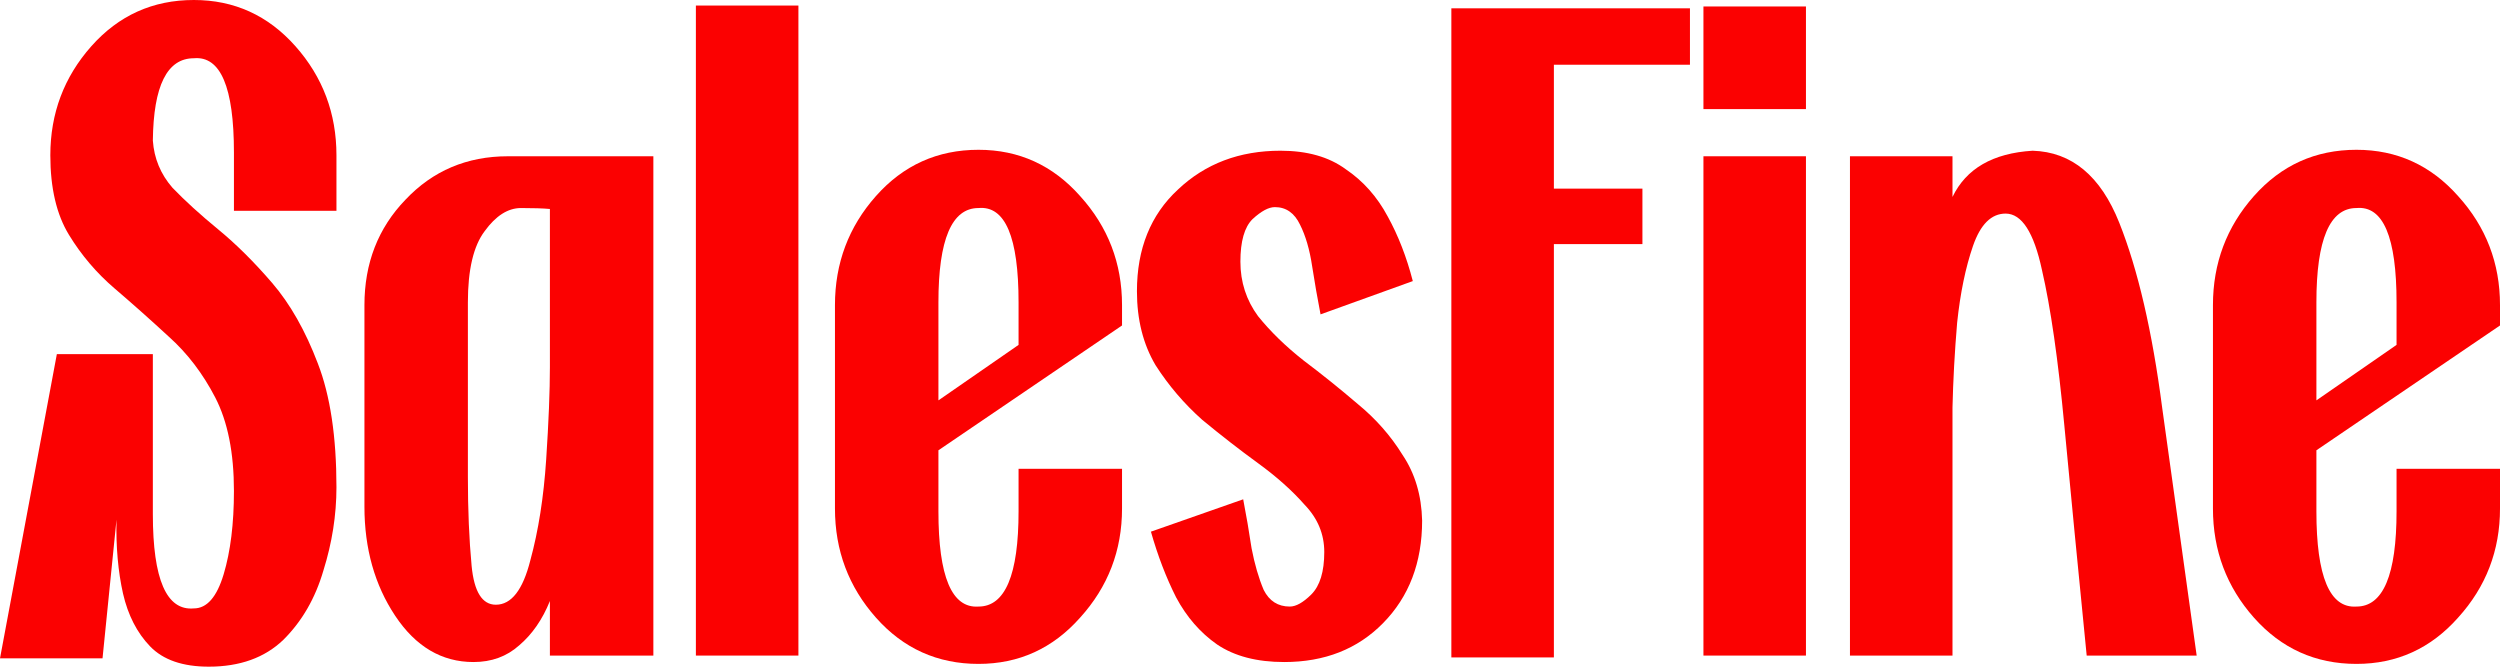 <svg width="195" height="52" viewBox="0 0 195 52" fill="none" xmlns="http://www.w3.org/2000/svg">
<path d="M26.243 16.444H18.247V11.9C18.247 6.804 17.205 4.351 15.121 4.544C13.037 4.544 11.971 6.683 11.922 10.963C12.019 12.357 12.528 13.583 13.449 14.641C14.418 15.65 15.605 16.732 17.011 17.886C18.416 19.04 19.822 20.435 21.227 22.069C22.633 23.704 23.82 25.796 24.789 28.344C25.759 30.844 26.243 34.066 26.243 38.008C26.243 40.172 25.904 42.336 25.226 44.499C24.596 46.663 23.553 48.466 22.1 49.908C20.646 51.303 18.707 52 16.284 52C14.248 52 12.722 51.471 11.704 50.413C10.686 49.355 9.984 47.985 9.596 46.302C9.208 44.571 9.039 42.648 9.087 40.533L7.997 51.351H0L4.434 27.623H11.922V40.1C11.922 45.197 12.988 47.649 15.121 47.456C16.139 47.456 16.914 46.567 17.447 44.788C17.98 43.009 18.247 40.845 18.247 38.297C18.247 35.316 17.762 32.888 16.793 31.012C15.823 29.137 14.612 27.551 13.158 26.252C11.752 24.954 10.347 23.704 8.942 22.502C7.536 21.3 6.349 19.906 5.38 18.319C4.41 16.732 3.926 14.665 3.926 12.117C3.926 8.847 4.992 6.01 7.124 3.606C9.257 1.202 11.922 0 15.121 0C18.271 0 20.912 1.202 23.045 3.606C25.177 6.01 26.243 8.847 26.243 12.117V16.444Z" fill="#FB0101"/>
<path d="M39.621 12.189H50.962V51.135H42.892V46.879C42.311 48.322 41.511 49.476 40.493 50.341C39.524 51.207 38.337 51.639 36.931 51.639C34.46 51.639 32.424 50.437 30.825 48.033C29.226 45.629 28.426 42.792 28.426 39.523V23.8C28.426 20.531 29.492 17.79 31.625 15.578C33.757 13.319 36.422 12.189 39.621 12.189ZM42.892 28.633V16.3C42.359 16.252 41.608 16.227 40.639 16.227C39.621 16.227 38.676 16.828 37.804 18.03C36.931 19.184 36.495 21.036 36.495 23.584V37.215C36.495 39.763 36.592 42.071 36.786 44.139C36.98 46.158 37.61 47.168 38.676 47.168C39.888 47.168 40.784 46.014 41.366 43.706C41.996 41.398 42.408 38.778 42.602 35.845C42.795 32.912 42.892 30.508 42.892 28.633Z" fill="#FB0101"/>
<path d="M62.276 51.135H54.279V0.433H62.276V51.135Z" fill="#FB0101"/>
<path d="M87.518 25.387L73.197 35.123V39.883C73.197 44.98 74.239 47.456 76.322 47.312C78.406 47.312 79.448 44.836 79.448 39.883V36.566H87.518V39.667C87.518 42.937 86.427 45.773 84.246 48.178C82.114 50.582 79.473 51.784 76.322 51.784C73.124 51.784 70.458 50.582 68.326 48.178C66.193 45.773 65.127 42.937 65.127 39.667V23.8C65.127 20.531 66.193 17.694 68.326 15.29C70.458 12.886 73.124 11.684 76.322 11.684C79.473 11.684 82.114 12.886 84.246 15.29C86.427 17.694 87.518 20.531 87.518 23.8V25.387ZM73.197 23.584V31.229L79.448 26.901V23.584C79.448 18.487 78.406 16.035 76.322 16.227C74.239 16.227 73.197 18.68 73.197 23.584Z" fill="#FB0101"/>
<path d="M96.751 20.41C96.751 21.997 97.211 23.416 98.132 24.666C99.101 25.868 100.288 27.022 101.694 28.128C103.099 29.185 104.505 30.315 105.91 31.517C107.316 32.671 108.479 33.993 109.4 35.484C110.369 36.926 110.878 38.633 110.926 40.605C110.926 43.874 109.909 46.543 107.873 48.61C105.886 50.63 103.317 51.639 100.167 51.639C98.035 51.639 96.29 51.183 94.933 50.269C93.625 49.355 92.558 48.13 91.735 46.591C90.959 45.052 90.305 43.345 89.772 41.47L96.969 38.946C97.211 40.196 97.429 41.47 97.623 42.768C97.865 44.019 98.18 45.1 98.568 46.014C99.004 46.879 99.683 47.312 100.604 47.312C101.088 47.312 101.645 46.999 102.276 46.374C102.954 45.701 103.293 44.596 103.293 43.057C103.293 41.663 102.784 40.436 101.767 39.379C100.797 38.273 99.586 37.191 98.132 36.133C96.678 35.075 95.224 33.945 93.77 32.743C92.365 31.493 91.153 30.075 90.135 28.488C89.166 26.853 88.681 24.93 88.681 22.718C88.681 19.401 89.748 16.756 91.88 14.785C94.012 12.766 96.678 11.756 99.876 11.756C101.96 11.756 103.657 12.237 104.965 13.198C106.322 14.112 107.413 15.338 108.237 16.877C109.06 18.367 109.715 20.05 110.199 21.925L103.002 24.521C102.76 23.271 102.542 22.021 102.348 20.771C102.154 19.473 101.839 18.391 101.403 17.526C100.967 16.612 100.313 16.155 99.44 16.155C98.956 16.155 98.374 16.468 97.696 17.093C97.066 17.718 96.751 18.824 96.751 20.41Z" fill="#FB0101"/>
<path d="M131.816 5.049H121.203V14.713H128.109V19.04H121.203V51.279H113.206V0.649H131.816V5.049Z" fill="#FB0101"/>
<path d="M140.864 51.135H132.868V12.189H140.864V51.135ZM140.864 8.51H132.868V0.505H140.864V8.51Z" fill="#FB0101"/>
<path d="M158.546 11.756C161.599 11.852 163.853 13.727 165.306 17.381C166.76 21.036 167.875 25.844 168.65 31.806C169.474 37.768 170.371 44.211 171.34 51.135H162.762C162.084 44.307 161.502 38.321 161.017 33.176C160.533 28.031 159.951 23.993 159.273 21.06C158.643 18.127 157.698 16.66 156.438 16.66C155.323 16.66 154.475 17.502 153.893 19.184C153.312 20.867 152.9 22.863 152.657 25.171C152.463 27.479 152.342 29.69 152.294 31.806V51.135H144.297V12.189H152.294V15.362C153.36 13.15 155.444 11.948 158.546 11.756Z" fill="#FB0101"/>
<path d="M195 25.387L180.679 35.123V39.883C180.679 44.98 181.721 47.456 183.805 47.312C185.889 47.312 186.931 44.836 186.931 39.883V36.566H195V39.667C195 42.937 193.91 45.773 191.729 48.178C189.596 50.582 186.955 51.784 183.805 51.784C180.606 51.784 177.941 50.582 175.808 48.178C173.676 45.773 172.61 42.937 172.61 39.667V23.8C172.61 20.531 173.676 17.694 175.808 15.29C177.941 12.886 180.606 11.684 183.805 11.684C186.955 11.684 189.596 12.886 191.729 15.29C193.91 17.694 195 20.531 195 23.8V25.387ZM180.679 23.584V31.229L186.931 26.901V23.584C186.931 18.487 185.889 16.035 183.805 16.227C181.721 16.227 180.679 18.68 180.679 23.584Z" fill="#FB0101"/>
</svg>
